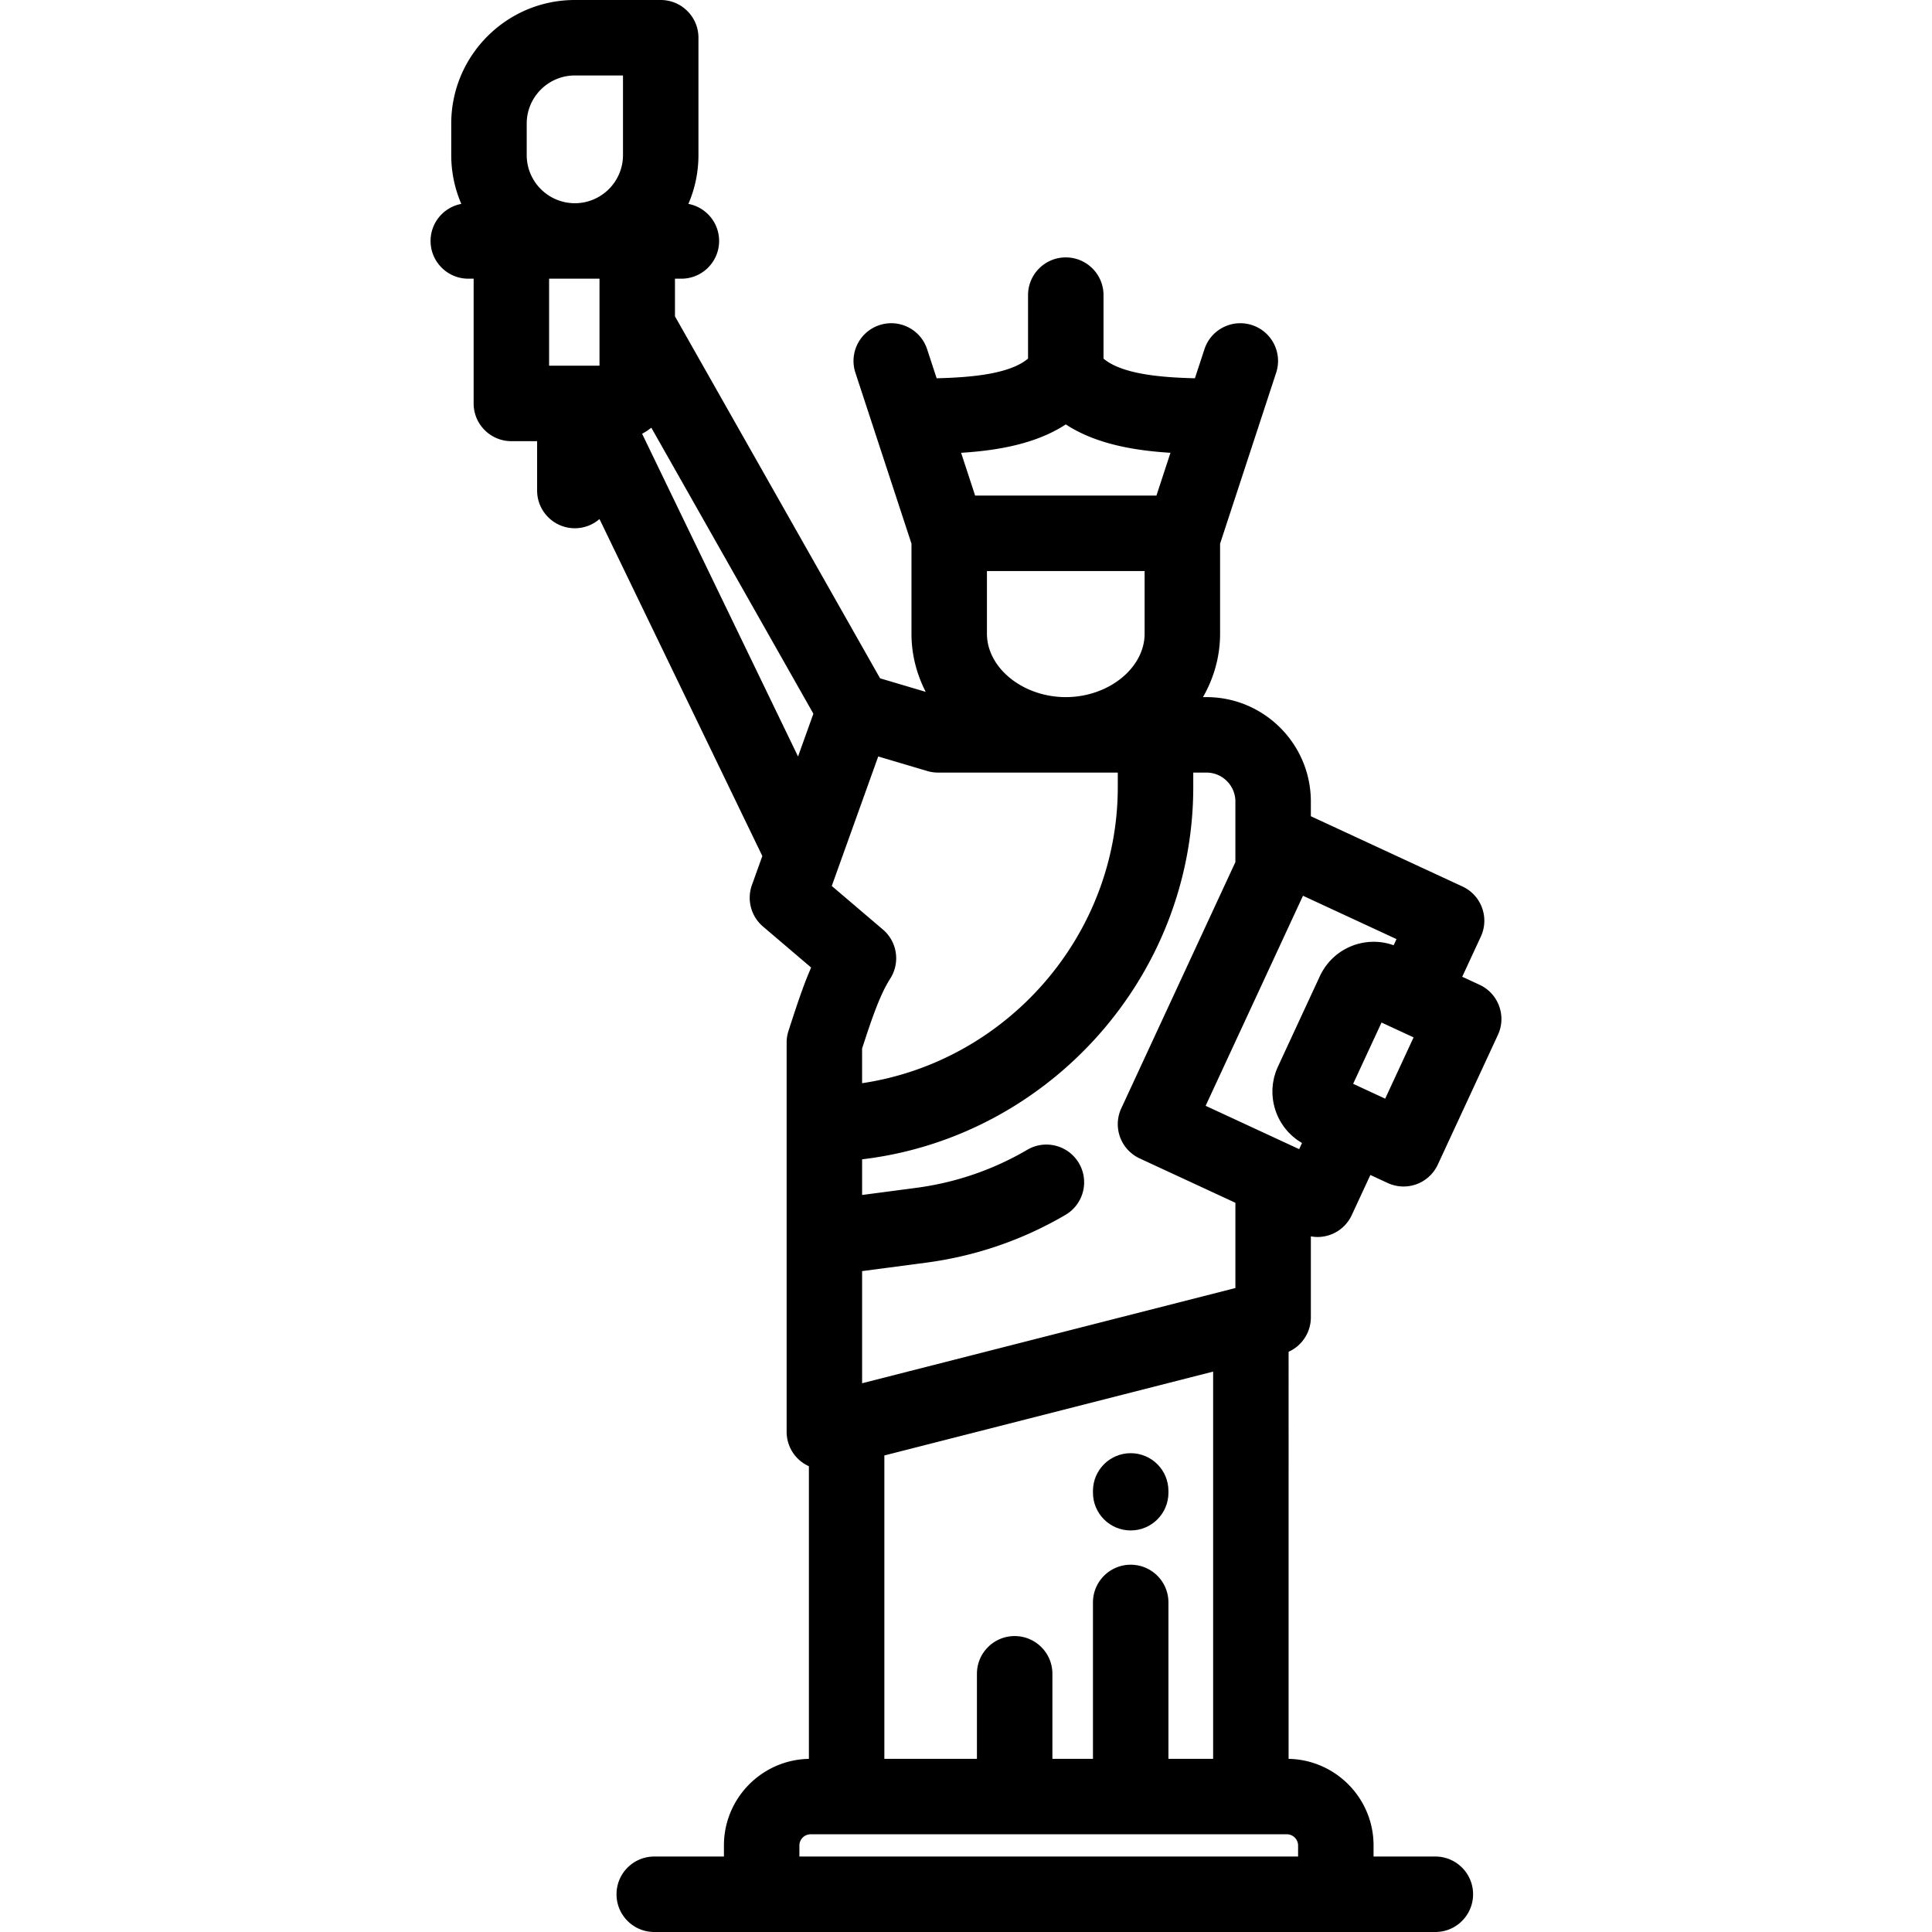 <svg xmlns="http://www.w3.org/2000/svg" viewBox="0 0 512.002 512.002"><path d="M347.391 349.114v-21.468a9.975 9.975 0 001.765.171 9.997 9.997 0 009.073-5.795l4.931-10.64 4.592 2.128a10.012 10.012 0 007.647.316 9.998 9.998 0 005.631-5.184l15.936-34.387c2.322-5.011.143-10.956-4.868-13.278l-4.592-2.128 4.931-10.64c2.322-5.011.143-10.956-4.868-13.278L347.39 216.31v-3.896c0-15.256-12.412-27.669-27.669-27.669h-.919c2.891-5.046 4.535-10.761 4.535-16.819v-23.848l14.86-45.301c1.721-5.248-1.137-10.897-6.385-12.619-5.248-1.72-10.898 1.138-12.619 6.385l-2.528 7.705c-8.97-.216-19.309-1.075-24.221-5.211v-16.82c0-5.523-4.477-10-10-10s-10 4.477-10 10v16.819c-4.911 4.136-15.25 4.995-24.221 5.211l-2.528-7.705c-1.722-5.248-7.372-8.105-12.619-6.385-5.247 1.722-8.106 7.371-6.385 12.619l14.86 45.301v23.848c0 5.506 1.359 10.729 3.775 15.424l-12.098-3.587-54.356-95.933v-9.972h1.701c5.523 0 10-4.477 10-10 0-4.888-3.509-8.95-8.144-9.821a32.566 32.566 0 002.668-12.937V10c0-5.523-4.477-10-10-10h-22.756c-18.063 0-32.757 14.695-32.757 32.758v8.34c0 4.593.954 8.966 2.668 12.937-4.635.871-8.145 4.933-8.145 9.821 0 5.523 4.477 10 10 10h1.411v33.059c0 5.523 4.477 10 10 10h6.823v13.077c0 5.523 4.477 10 10 10a9.956 9.956 0 006.532-2.438l43.153 89.306-2.757 7.686a10 10 0 002.928 10.99l12.763 10.872c-2.153 4.931-3.935 10.422-5.887 16.435l-.117.361a9.99 9.99 0 00-.489 3.088V379.449a10 10 0 003.865 7.897 9.98 9.98 0 002.034 1.219v77.554c-12.454.232-22.515 10.428-22.515 22.936v2.947h-18.466c-5.523 0-10 4.477-10 10s4.477 10 10 10h206.999c5.523 0 10-4.477 10-10s-4.477-10-10-10h-16.375v-2.947c0-12.508-10.061-22.704-22.515-22.936V358.233a10 10 0 005.897-9.119zm19.698-57.956l-4.585-2.125-.007-.004-3.899-1.807 7.527-16.24 3.899 1.807h.001l4.592 2.128-7.528 16.241zm-47.366-86.415c4.228 0 7.669 3.44 7.669 7.669v16.057l-30.238 65.246a9.946 9.946 0 00-.801 5.791 9.991 9.991 0 005.67 7.487l24.707 11.45.663.307v22.594l-98.925 25.233v-29.72l16.896-2.226c13.147-1.732 25.595-5.997 36.998-12.675 4.766-2.791 6.366-8.917 3.575-13.683-2.792-4.767-8.917-6.367-13.683-3.575-9.089 5.323-19.015 8.722-29.503 10.104l-14.284 1.882v-9.451c49.212-5.812 87.761-48.158 87.761-98.66v-3.83h3.495zm-20.075 209.926c-5.523 0-10 4.477-10 10v41.439h-10.75v-22.531c0-5.523-4.477-10-10-10s-10 4.477-10 10v22.531h-24.533v-80.394l87.128-22.224v102.618h-11.845v-41.439c0-5.523-4.477-10-10-10zm-17.203-229.926c-11.325 0-20.893-7.702-20.893-16.818v-16.588h41.785v16.588c.001 9.116-9.567 16.818-20.892 16.818zm0-72.272c7.973 5.228 18.254 6.938 27.743 7.525l-3.72 11.34h-48.046l-3.72-11.34c9.49-.588 19.77-2.298 27.743-7.525zm-60.178 117.195l.001-.002 10.471-29.188 13 3.854c.923.274 1.88.413 2.843.413h47.645v3.829c0 39.533-29.578 72.81-67.761 78.488v-9.187c2.479-7.626 4.675-14.19 7.453-18.524a10 10 0 00-1.934-13.01l-13.557-11.548 1.839-5.125zM158.875 86.465v10.45H145.519V73.856h13.356v12.609zm6.224-45.367c0 7.035-5.723 12.758-12.758 12.758-7.034 0-12.757-5.723-12.757-12.758v-8.34c0-7.035 5.723-12.758 12.757-12.758h12.758v21.098zm46.391 159.38l-41.322-85.516.038-.023c.125-.068.242-.147.365-.218.32-.184.638-.37.944-.574.164-.109.318-.23.477-.345.208-.15.422-.291.622-.45l42.942 75.79-4.066 11.336zm132.518 288.577v2.947H211.85v-2.947c0-1.598 1.35-2.947 2.948-2.947h126.263c1.597 0 2.947 1.349 2.947 2.947zm-24.503-196.003l25.799-55.667 24.783 11.486-.752 1.623c-.036-.013-.073-.021-.108-.034-.13-.046-.262-.08-.393-.122a15.336 15.336 0 00-1.052-.305c-.148-.036-.296-.065-.444-.097a14.72 14.72 0 00-1.036-.19c-.142-.021-.285-.038-.427-.055a15.419 15.419 0 00-1.075-.089c-.131-.006-.261-.013-.392-.016a15.95 15.95 0 00-1.115.017c-.118.006-.237.008-.355.017-.38.028-.759.073-1.137.129-.109.016-.219.026-.328.044-.383.064-.765.149-1.145.242-.099.024-.2.041-.298.067-.469.125-.936.269-1.398.438-.477.175-.944.373-1.402.593-.384.184-.753.39-1.117.602-.068.04-.139.072-.207.112-.431.259-.847.539-1.248.837l-.005.003c-.409.303-.801.626-1.178.967-.358.325-.698.668-1.025 1.025-.021.023-.045.044-.066.067-.304.336-.588.69-.862 1.053-.04.053-.085.101-.125.154-.261.355-.502.728-.734 1.106-.043.07-.093.135-.135.206-.269.455-.518.925-.743 1.41l-5.568 12.014-5.568 12.014c-.022.048-.037.097-.059.145-.194.43-.372.864-.525 1.302-.06.173-.102.348-.156.522-.098.317-.199.634-.276.953-.048.2-.079.401-.119.601-.059.295-.121.59-.163.887-.03.212-.044.425-.065.637-.028.285-.058.569-.071.854-.009.219-.005.436-.006.655 0 .278-.001.555.013.831.011.221.034.44.055.66.025.271.052.541.091.809.032.221.074.439.116.659.05.263.103.525.166.784.053.219.114.435.176.651.074.254.151.507.237.757a16.225 16.225 0 001.561 3.264c.139.221.286.437.437.652.133.19.266.379.407.563.16.208.329.408.5.609.151.177.3.355.459.526.181.194.373.379.565.565.167.162.332.327.507.482.203.18.418.348.632.518.182.145.359.293.548.431.229.166.472.318.713.473.19.123.374.252.571.367.027.016.052.035.079.051l-.753 1.625-2.69-1.247-.001-.001-22.093-10.236z"/><path d="M299.648 385.11c-5.523 0-10 4.477-10 10v.475c0 5.523 4.477 10 10 10s10-4.477 10-10v-.475c0-5.523-4.477-10-10-10z"/></svg>
